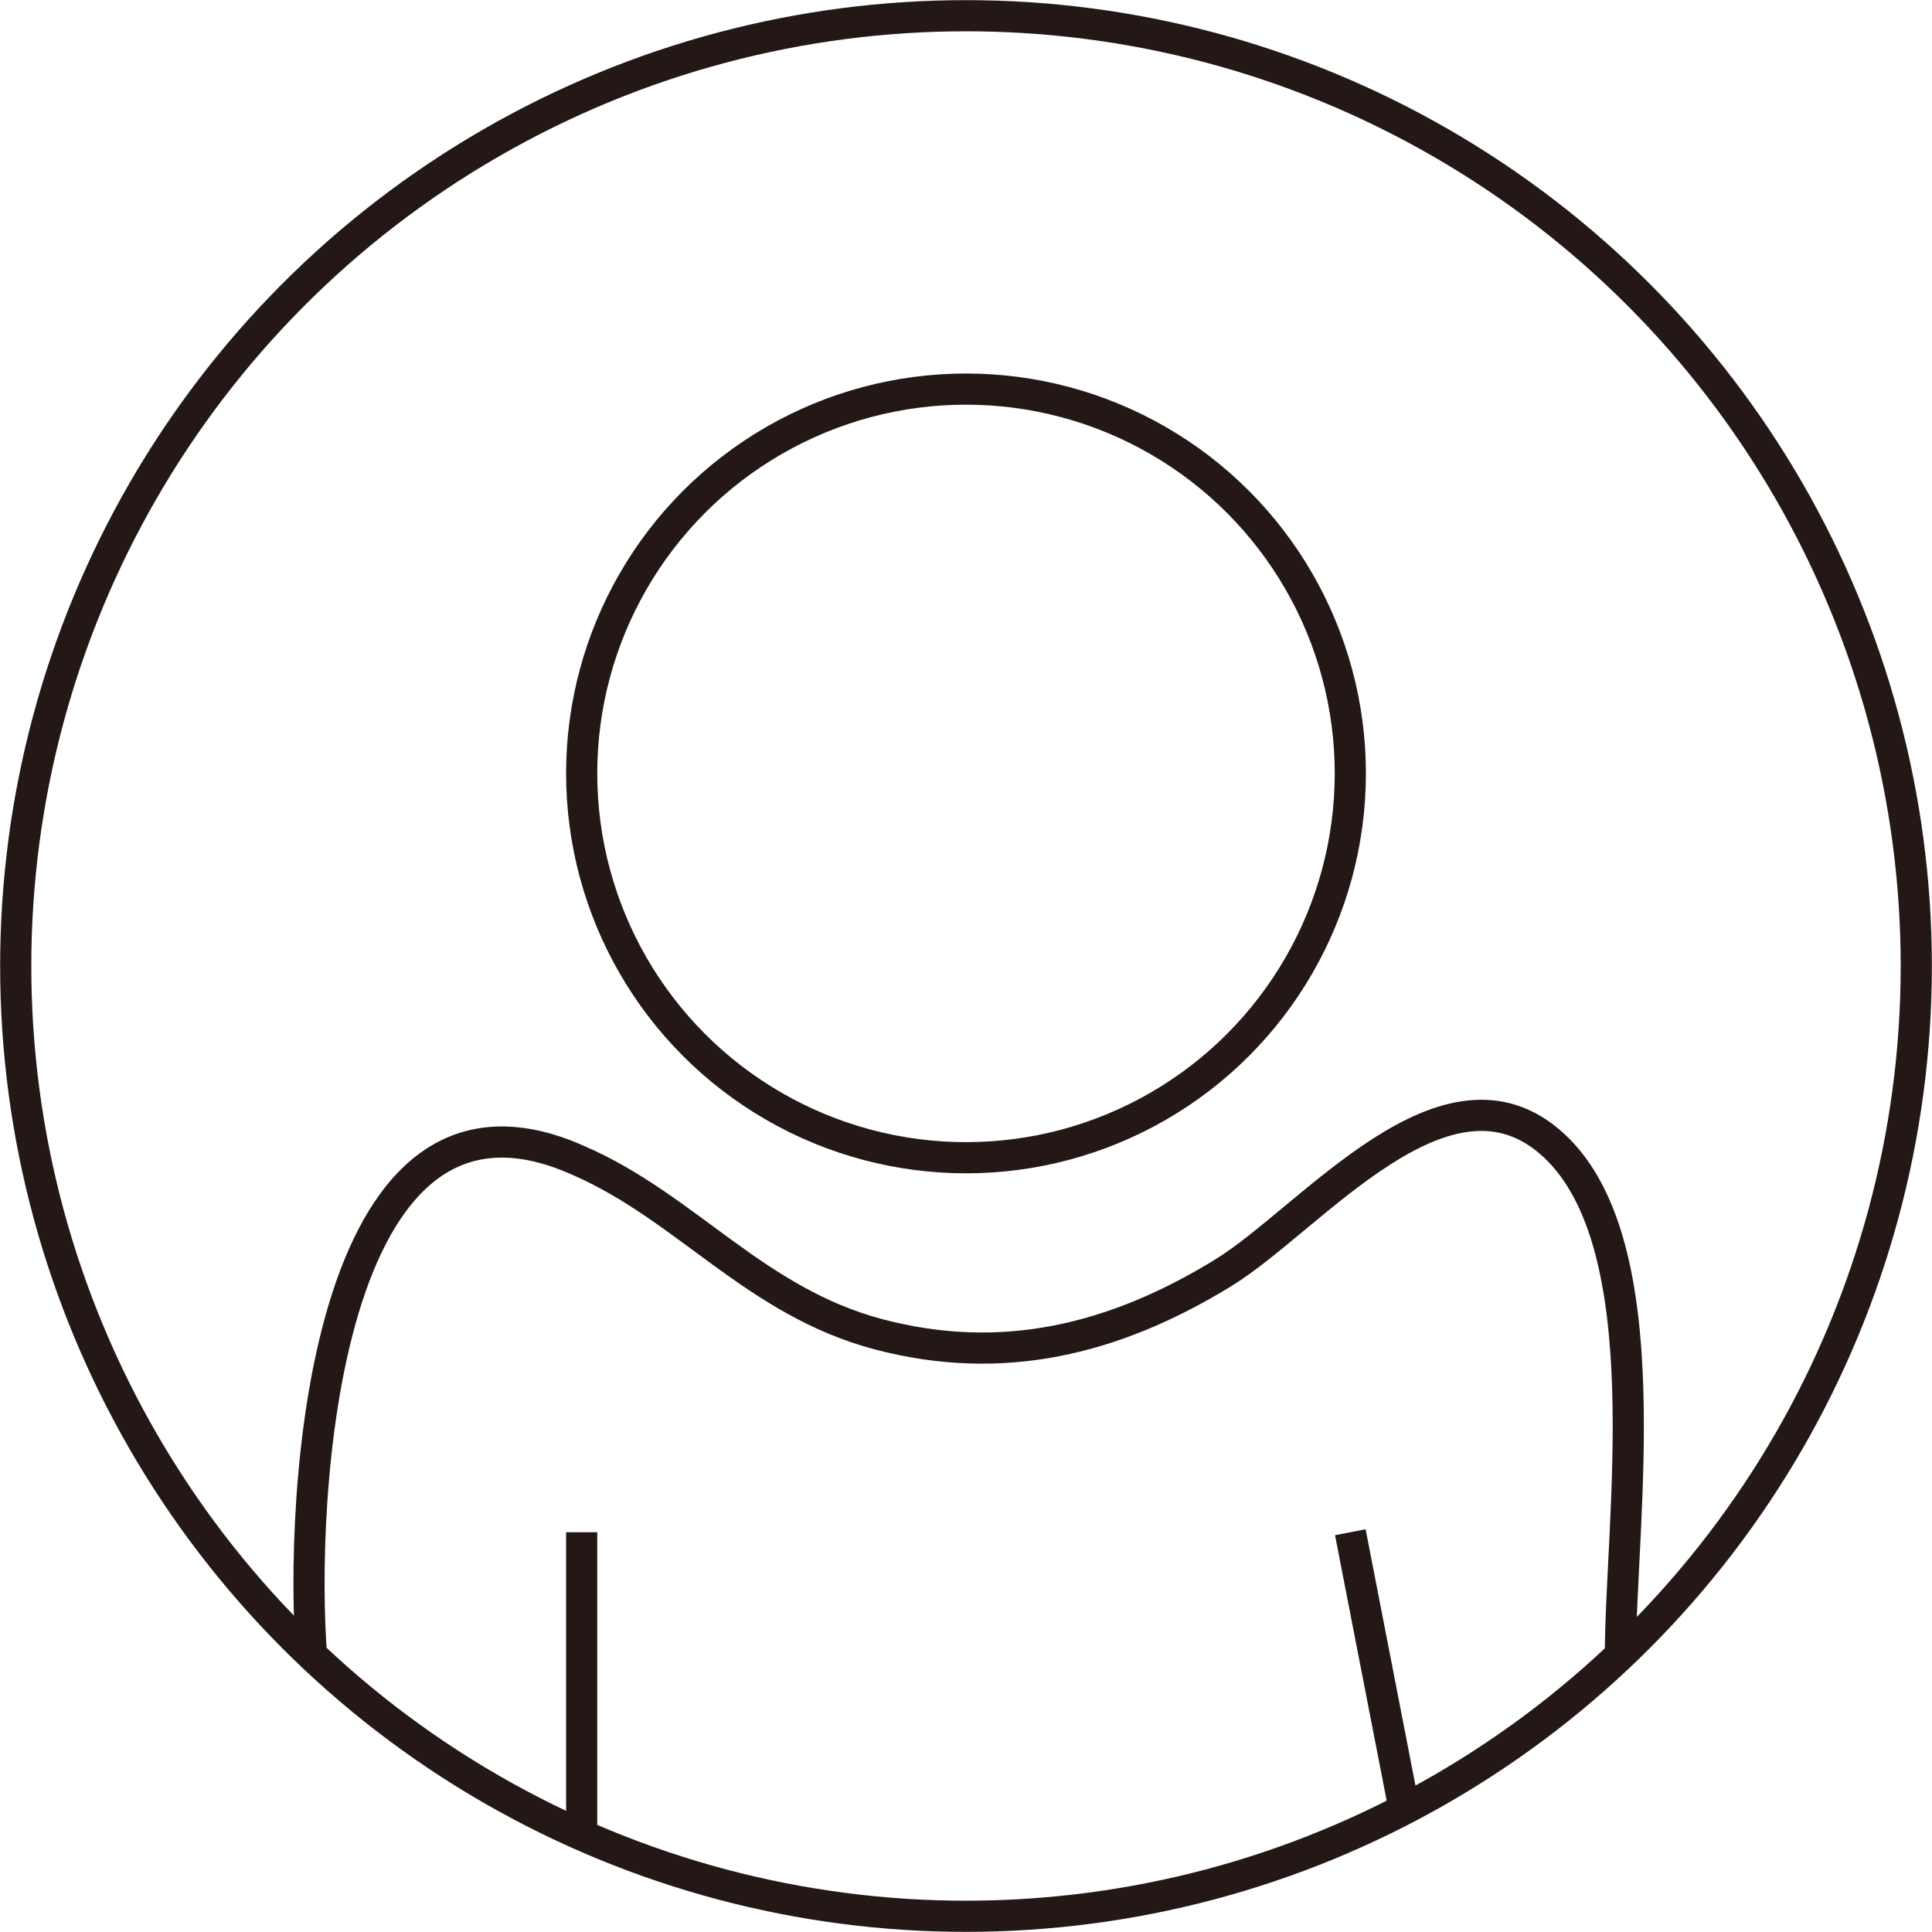 <svg xmlns="http://www.w3.org/2000/svg" viewBox="0 0 68.82 68.82"><defs><style>.cls-1{fill:none;stroke:#231815;stroke-miterlimit:10;stroke-width:1.11px;}</style></defs><title>personIcon</title><g id="圖層_2" data-name="圖層 2"><g id="圖層_1-2" data-name="圖層 1"><circle class="cls-1" cx="34.41" cy="34.41" r="33.85"/><circle class="cls-1" cx="34.41" cy="27.55" r="13.69"/><path class="cls-1" d="M11.1,59c-.43-5.31.3-21.8,9.51-17.66C24.44,43,26.9,46.37,31.3,47.53s8.38.19,12.24-2.17c3.13-1.9,8-8.12,11.83-4.54S57.72,54.2,57.72,59"/><line class="cls-1" x1="20.72" y1="54.58" x2="20.72" y2="65.37"/><line class="cls-1" x1="48.1" y1="54.58" x2="50.02" y2="64.45"/></g></g></svg>